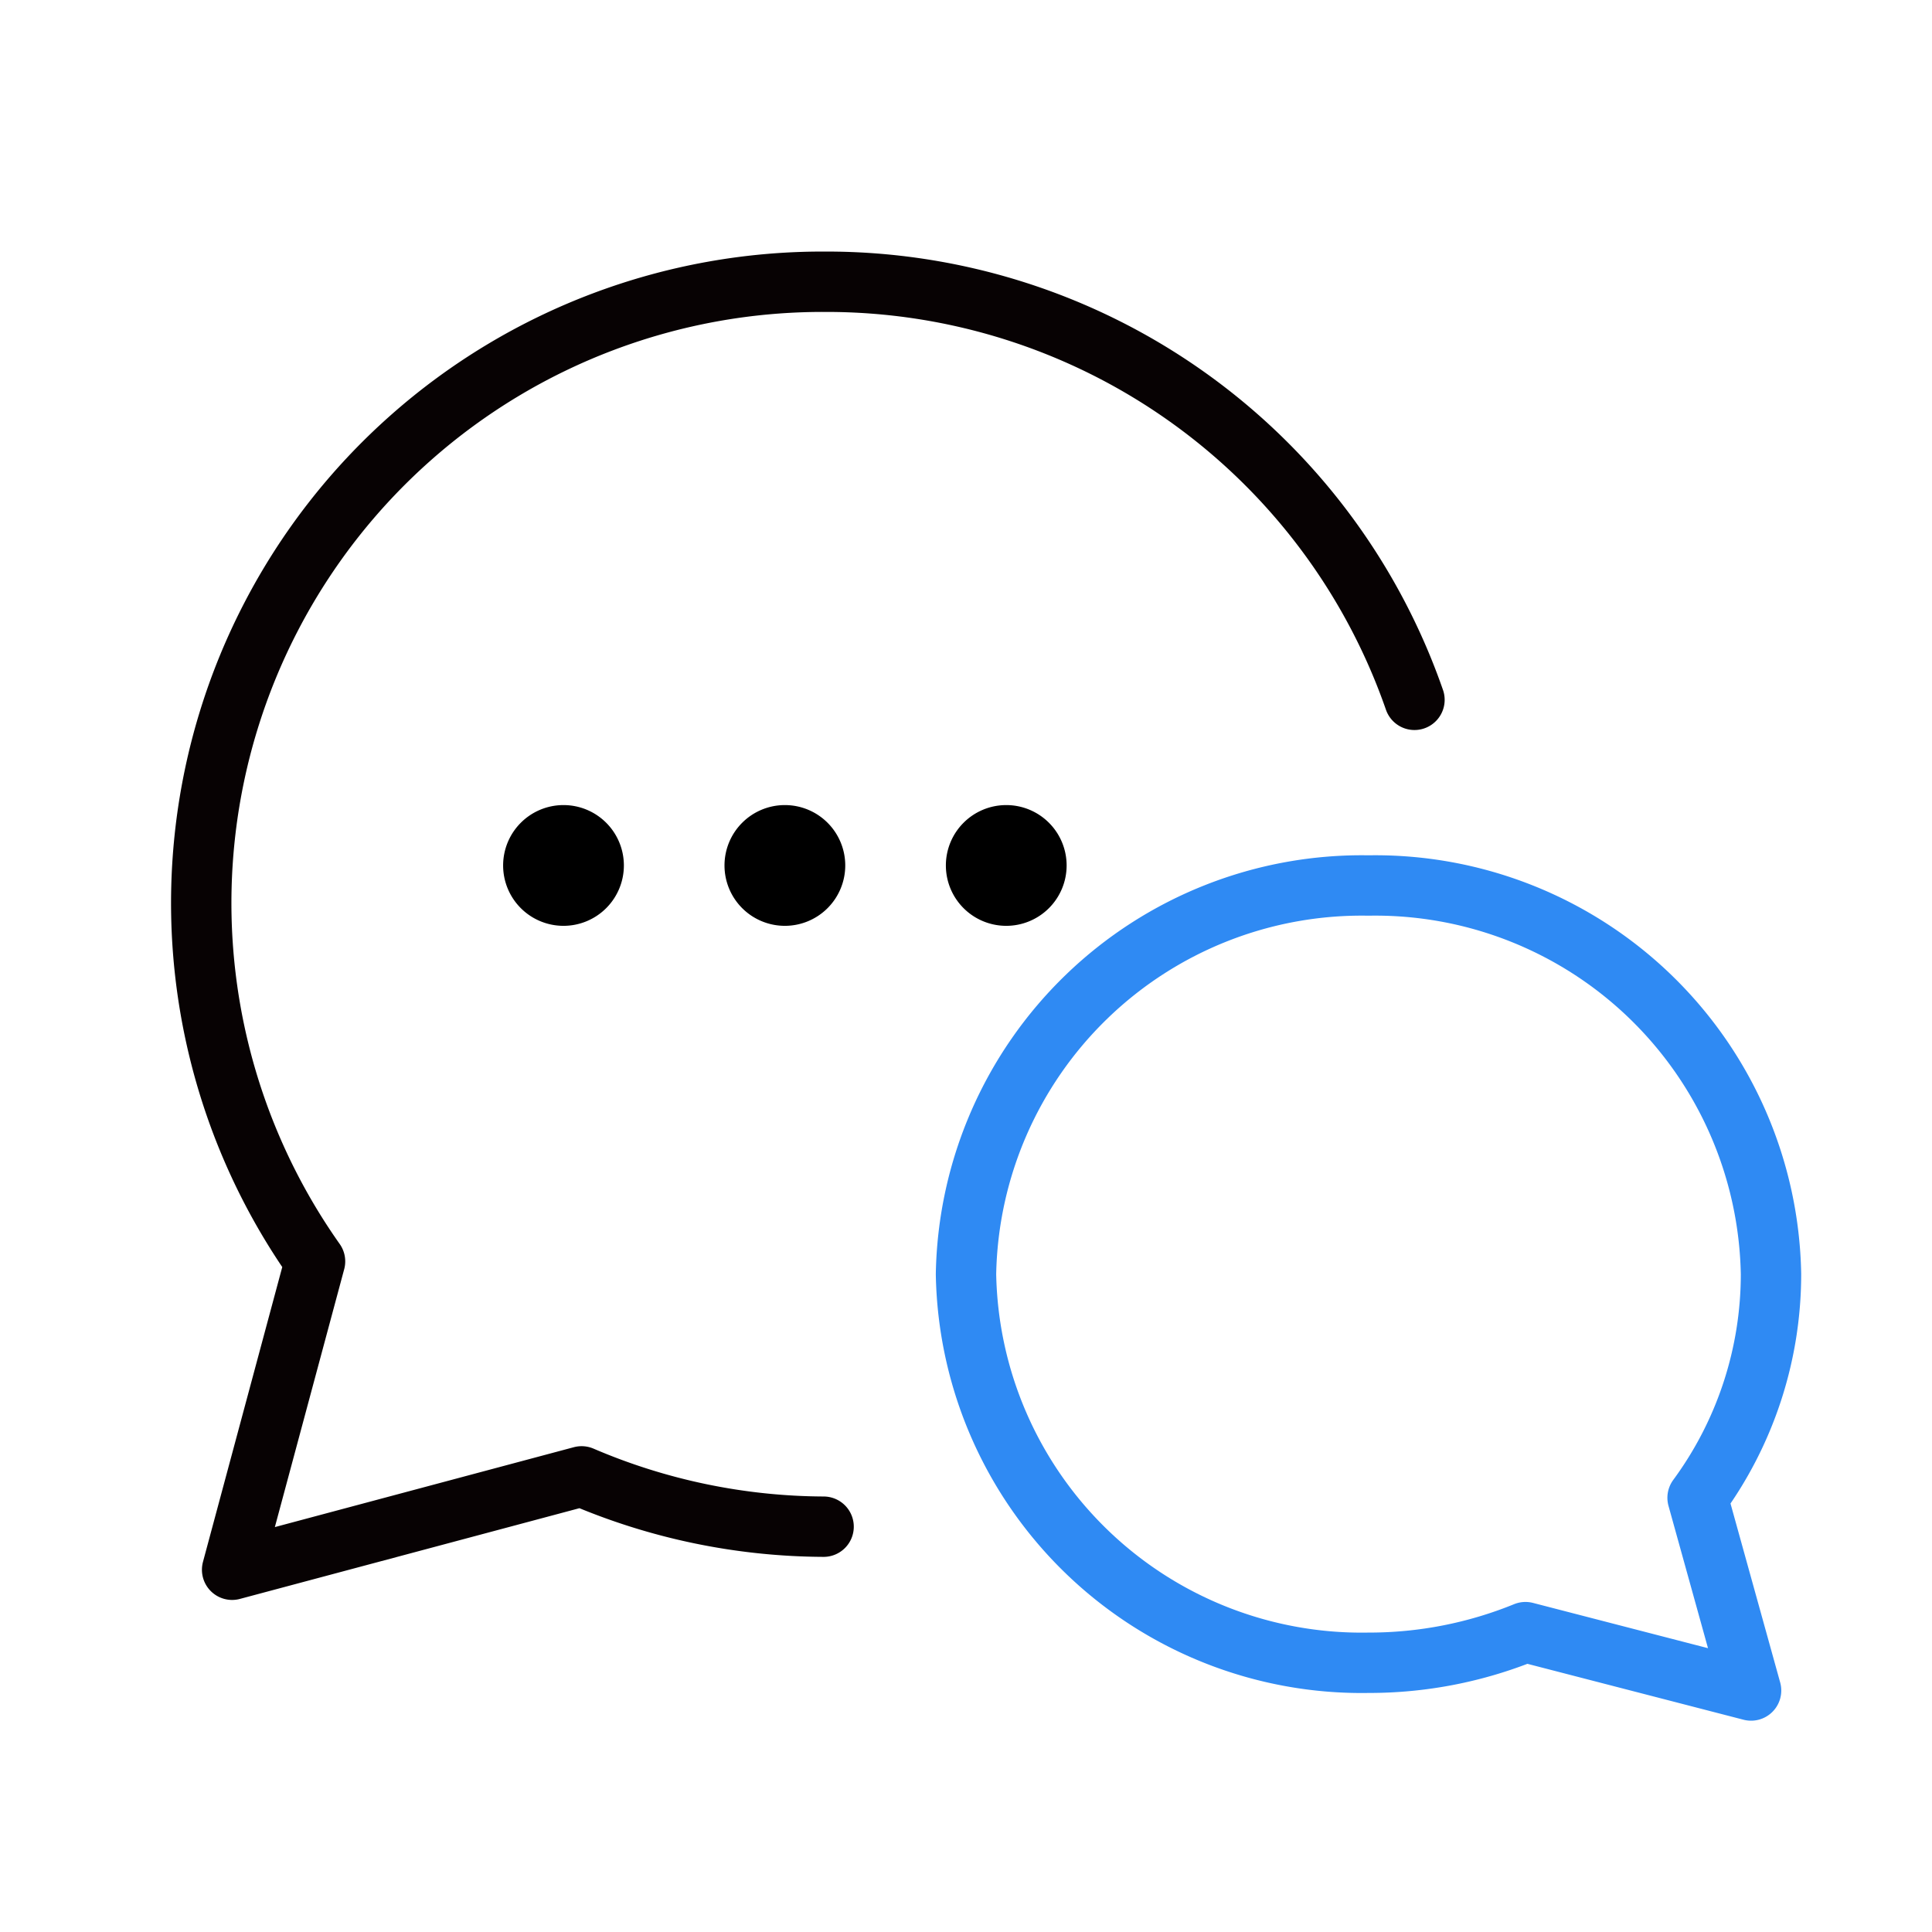 <svg xmlns="http://www.w3.org/2000/svg" width="48" height="48" viewBox="0 0 48 48">
    <path style="fill:none" d="M0 0h48v48H0z"/>
    <path data-name="패스 81032" d="M30.892 11.137A15.463 15.463 0 0 0 16.25.75m0 0A15.435 15.435 0 0 0 3.577 25.089l-2.06 7.661 8.683-2.32a15.406 15.406 0 0 0 6.012 1.25" transform="translate(4.25 6.25)" style="stroke-linecap:round;stroke-linejoin:round;stroke-width:1.5px;stroke:#070203;fill:none"/>
    <path data-name="패스 36984" d="M10 9a9.833 9.833 0 0 1 10 9.657 9.38 9.38 0 0 1-1.824 5.555L19.505 29 13.9 27.55a10.287 10.287 0 0 1-3.9.761 9.832 9.832 0 0 1-10-9.654A9.833 9.833 0 0 1 10 9" transform="translate(24 13)" style="stroke:#2f8af3;stroke-linecap:round;stroke-linejoin:round;stroke-width:1.5px;fill:none"/>
    <path data-name="합치기 3" d="M23.5 21.502a1.5 1.5 0 1 1 1.5 1.5 1.5 1.5 0 0 1-1.5-1.5zm-5.5 0a1.5 1.5 0 1 1 1.5 1.5 1.5 1.5 0 0 1-1.5-1.5zm-5.5 0a1.5 1.5 0 1 1 1.5 1.5 1.5 1.5 0 0 1-1.5-1.5z"/>
</svg>
